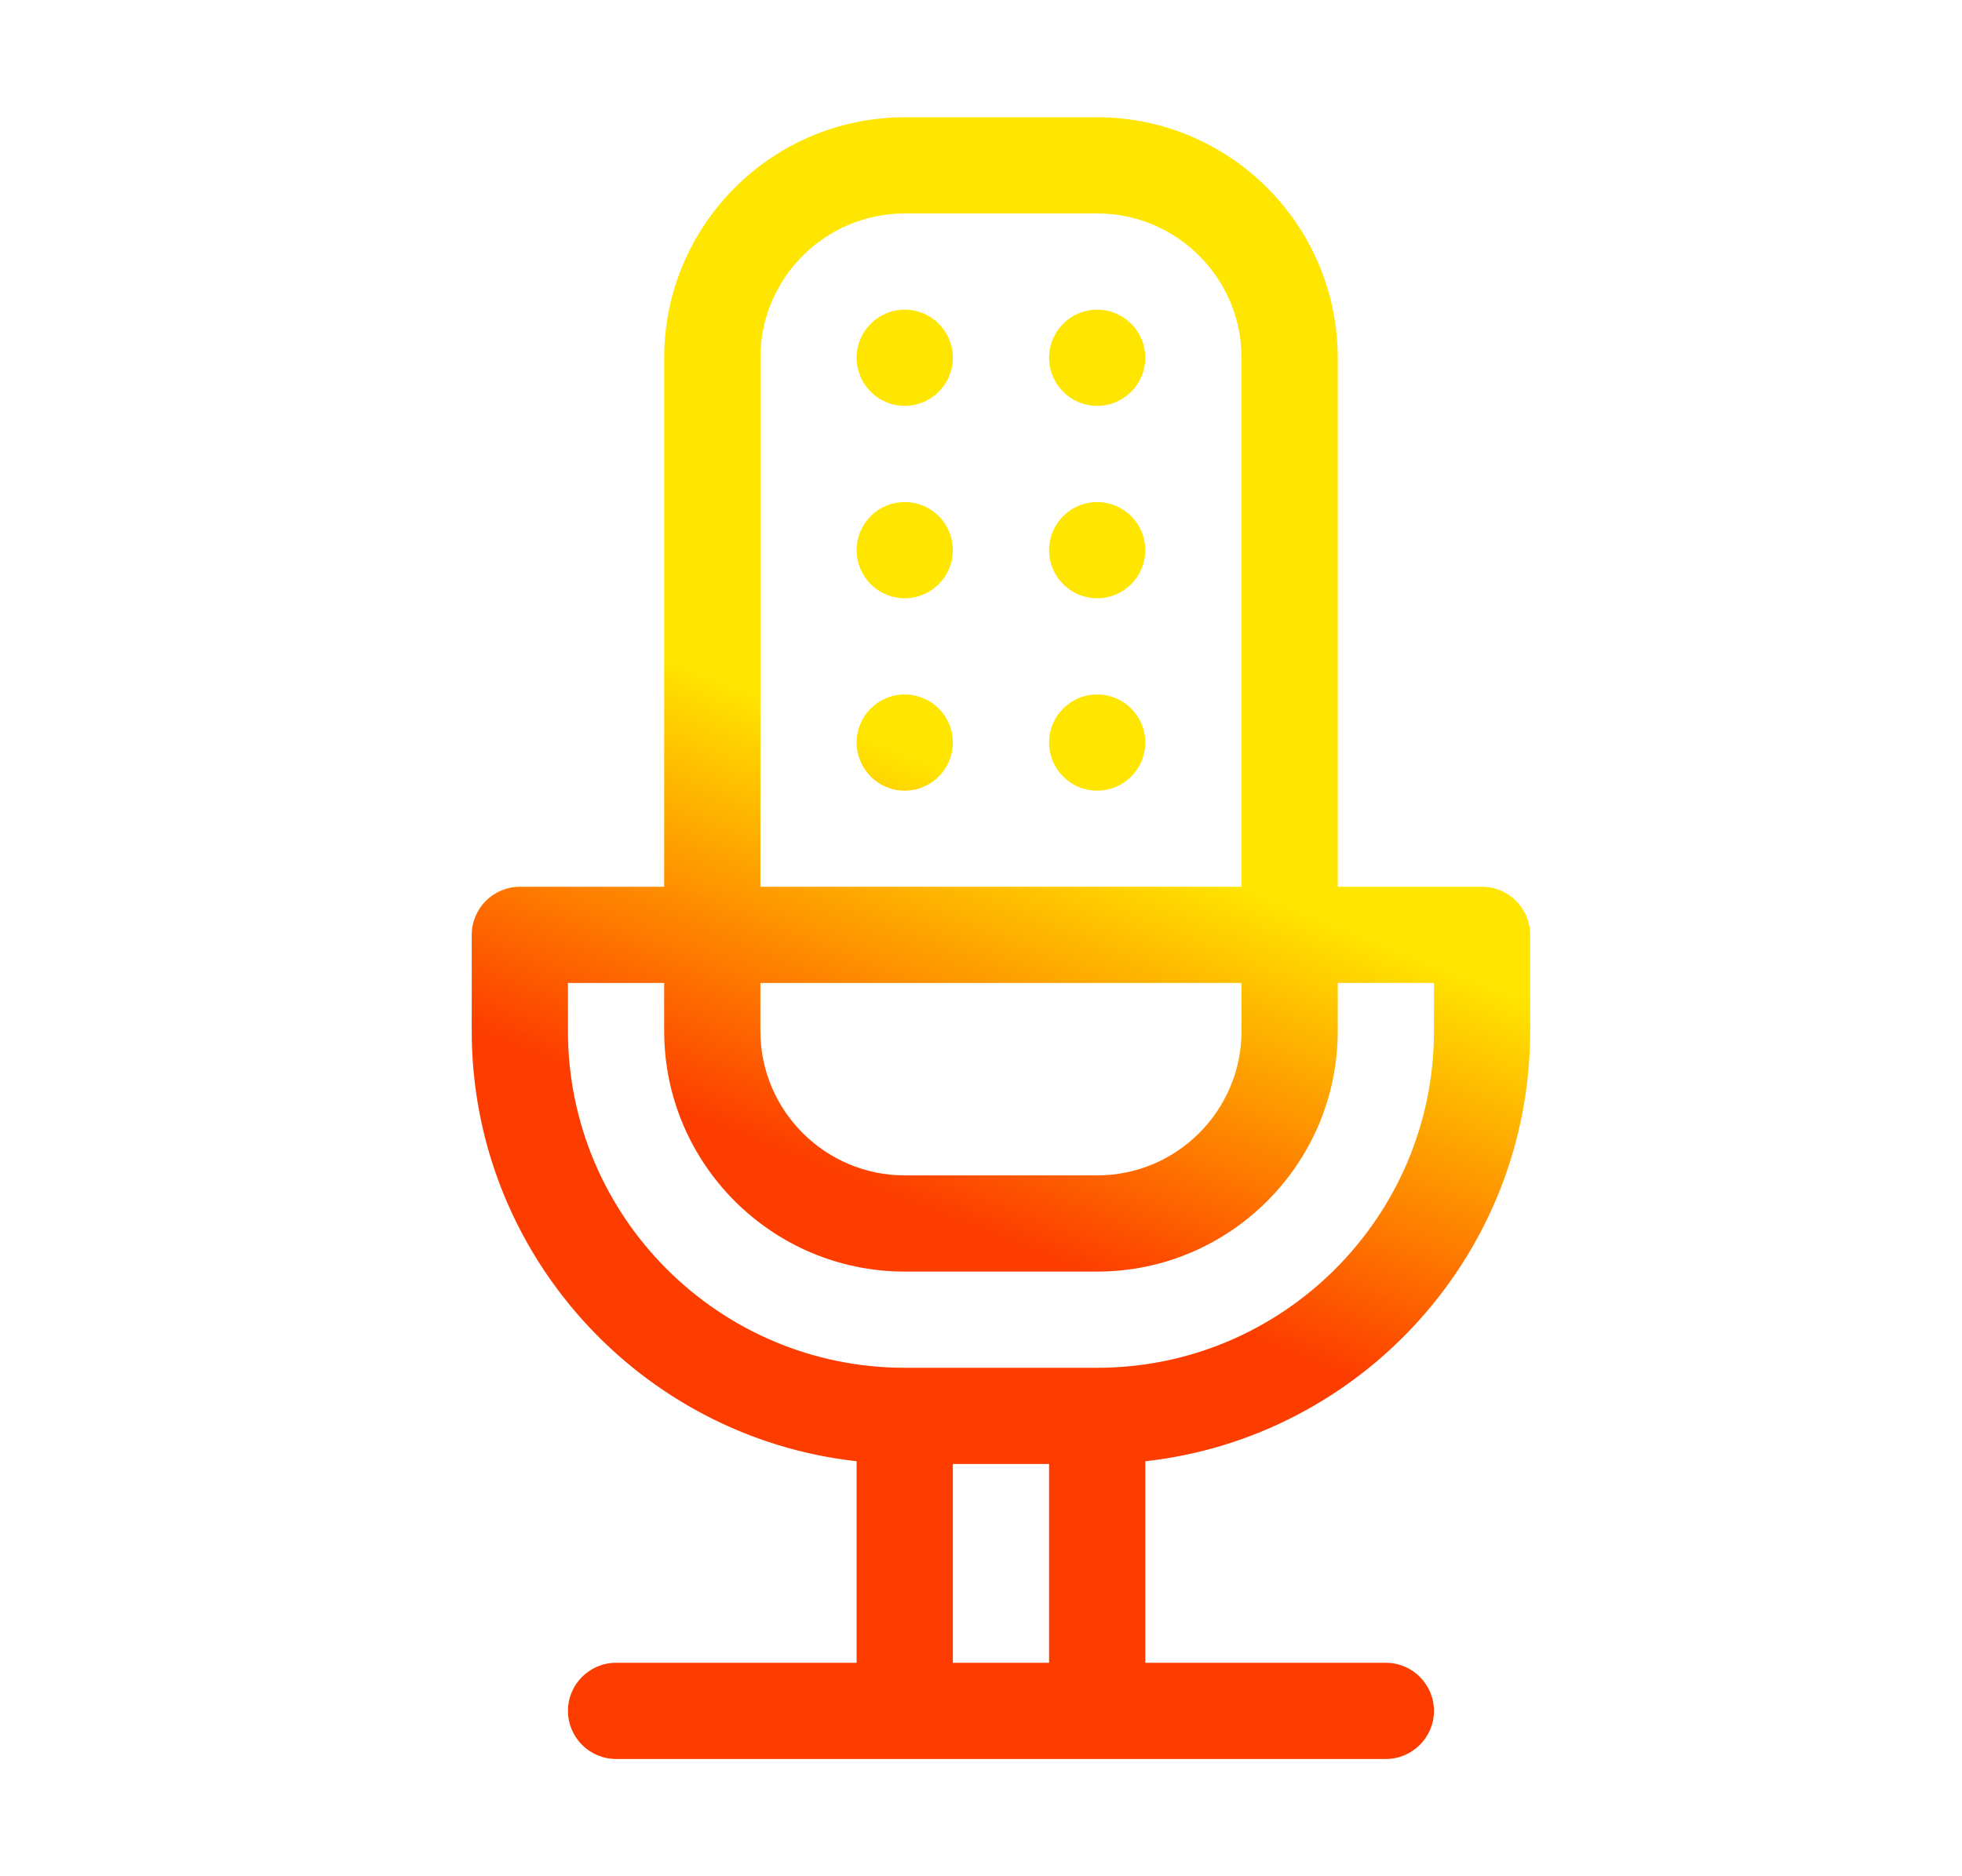 <svg width="23" height="22" viewBox="0 0 23 22" fill="none" xmlns="http://www.w3.org/2000/svg">
<path d="M17.938 12.09V10.962C17.938 10.651 17.685 10.398 17.373 10.398H15.682V4.195C15.682 2.64 14.417 1.375 12.862 1.375H10.606C9.051 1.375 7.786 2.64 7.786 4.195V10.398H6.094C5.783 10.398 5.53 10.651 5.53 10.962V12.09C5.53 14.698 7.508 16.853 10.042 17.134V19.497H7.222C6.911 19.497 6.658 19.75 6.658 20.061C6.658 20.372 6.911 20.625 7.222 20.625H16.246C16.557 20.625 16.81 20.372 16.81 20.061C16.81 19.75 16.557 19.497 16.246 19.497H13.426V17.134C15.96 16.853 17.938 14.698 17.938 12.09ZM8.914 4.195C8.914 3.262 9.673 2.503 10.606 2.503H12.862C13.795 2.503 14.554 3.262 14.554 4.195V10.398H8.914V4.195ZM8.914 11.526H14.554V12.09C14.554 13.023 13.795 13.782 12.862 13.782H10.606C9.673 13.782 8.914 13.023 8.914 12.09V11.526ZM12.298 19.497H11.17V17.166H12.298V19.497ZM12.862 16.038H10.606C8.429 16.038 6.658 14.267 6.658 12.09V11.526H7.786V12.09C7.786 13.645 9.051 14.91 10.606 14.91H12.862C14.417 14.91 15.682 13.645 15.682 12.09V11.526H16.81V12.09C16.81 14.267 15.039 16.038 12.862 16.038ZM10.606 3.631C10.294 3.631 10.042 3.883 10.042 4.195C10.042 4.506 10.294 4.759 10.606 4.759C10.917 4.759 11.17 4.506 11.17 4.195C11.17 3.883 10.917 3.631 10.606 3.631ZM10.606 8.143C10.294 8.143 10.042 8.395 10.042 8.707C10.042 9.018 10.294 9.271 10.606 9.271C10.917 9.271 11.17 9.018 11.17 8.707C11.17 8.395 10.917 8.143 10.606 8.143ZM10.606 5.887C10.294 5.887 10.042 6.139 10.042 6.451C10.042 6.762 10.294 7.015 10.606 7.015C10.917 7.015 11.17 6.762 11.17 6.451C11.17 6.139 10.917 5.887 10.606 5.887ZM12.862 3.631C12.55 3.631 12.298 3.883 12.298 4.195C12.298 4.506 12.55 4.759 12.862 4.759C13.173 4.759 13.426 4.506 13.426 4.195C13.426 3.883 13.173 3.631 12.862 3.631ZM12.862 5.887C12.55 5.887 12.298 6.139 12.298 6.451C12.298 6.762 12.55 7.015 12.862 7.015C13.173 7.015 13.426 6.762 13.426 6.451C13.426 6.139 13.173 5.887 12.862 5.887ZM12.862 8.143C12.55 8.143 12.298 8.395 12.298 8.707C12.298 9.018 12.55 9.271 12.862 9.271C13.173 9.271 13.426 9.018 13.426 8.707C13.426 8.395 13.173 8.143 12.862 8.143Z" fill="url(#paint0_linear_451_1205)"/>
<defs>
<linearGradient id="paint0_linear_451_1205" x1="10.257" y1="13.922" x2="12.062" y2="9.367" gradientUnits="userSpaceOnUse">
<stop stop-color="#FD3D00"/>
<stop offset="1" stop-color="#FFE600"/>
</linearGradient>
</defs>
</svg>

